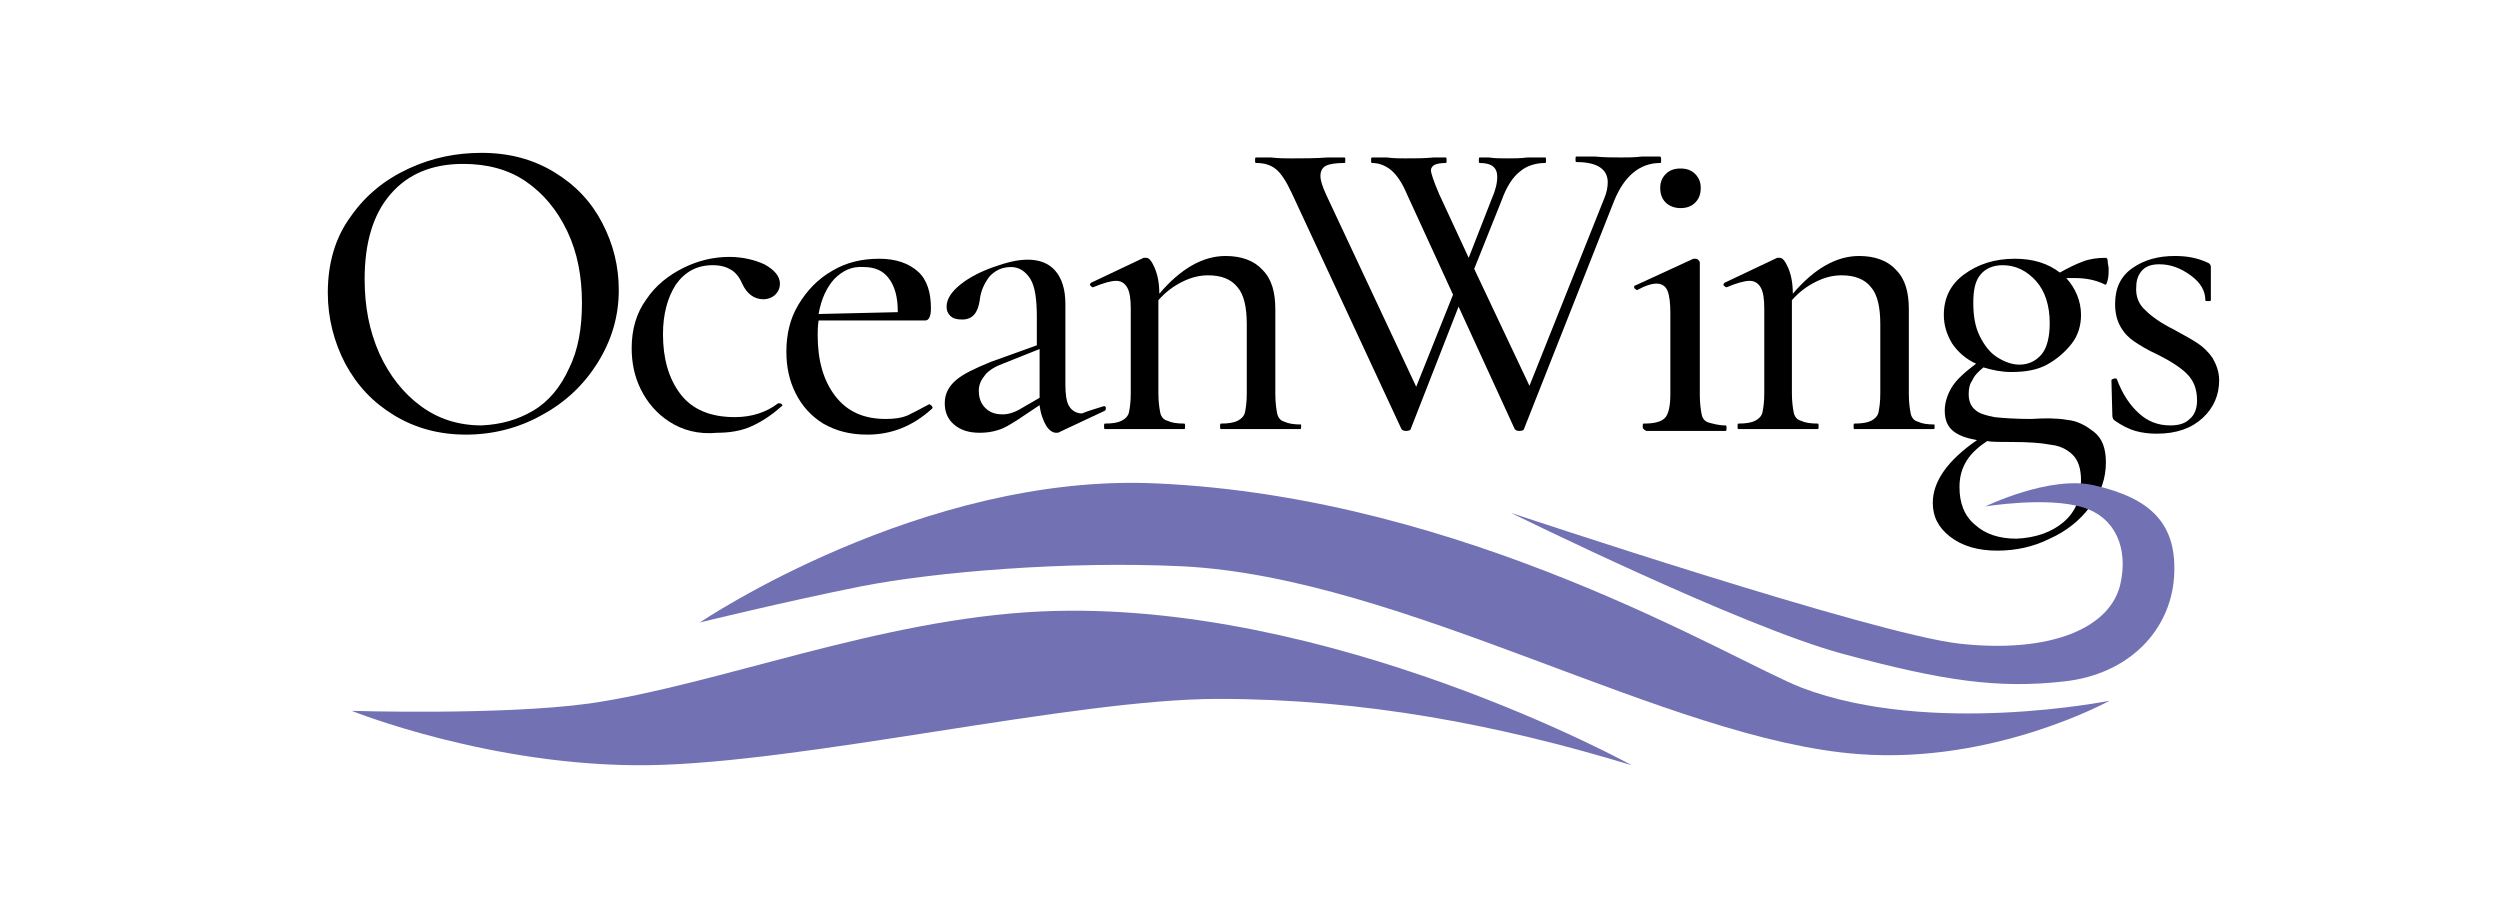 <?xml version="1.0" encoding="utf-8"?>
<!-- Generator: Adobe Illustrator 27.7.0, SVG Export Plug-In . SVG Version: 6.00 Build 0)  -->
<svg version="1.1" id="Layer_1" xmlns="http://www.w3.org/2000/svg" xmlns:xlink="http://www.w3.org/1999/xlink" x="0px" y="0px"
	 viewBox="0 0 271.5 98.2" style="enable-background:new 0 0 271.5 98.2;" xml:space="preserve">
<style type="text/css">
	.st0{fill:#FFFFFF;}
	.st1{fill:#7171B4;}
</style>
<rect class="st0" width="271.5" height="98.2"/>
<g>
	<g>
		<path d="M180.4,17.4c0,0.2,0,0.3-0.1,0.3c-2.2,0-3.9,1.4-5,4.1l-9.8,24.8c0,0.1-0.2,0.2-0.5,0.2c-0.3,0-0.4-0.1-0.5-0.2l-6.1-13.3
			l-5.2,13.3c0,0.1-0.2,0.2-0.5,0.2c-0.3,0-0.4-0.1-0.5-0.2L140.3,21c-0.6-1.3-1.2-2.2-1.7-2.6c-0.6-0.5-1.3-0.7-2.2-0.7
			c-0.1,0-0.1-0.1-0.1-0.3c0-0.2,0-0.3,0.1-0.3l1.6,0c0.9,0.1,1.6,0.1,2.2,0.1c1.3,0,2.6,0,4-0.1c0.5,0,1.1,0,1.8,0
			c0.1,0,0.1,0.1,0.1,0.3c0,0.2,0,0.3-0.1,0.3c-0.9,0-1.6,0.1-2,0.3c-0.4,0.2-0.6,0.6-0.6,1.1c0,0.5,0.2,1.1,0.6,2l9.8,20.9l4-10
			l-5-10.9c-0.5-1.2-1.1-2.1-1.7-2.6c-0.6-0.5-1.3-0.8-2.1-0.8c-0.1,0-0.1-0.1-0.1-0.3c0-0.2,0-0.3,0.1-0.3l1.6,0
			c0.8,0.1,1.4,0.1,2,0.1c1.1,0,2.1,0,3.1-0.1c0.3,0,0.7,0,1.3,0c0.1,0,0.1,0.1,0.1,0.3c0,0.2,0,0.3-0.1,0.3c-0.6,0-1,0.1-1.2,0.2
			c-0.2,0.1-0.4,0.3-0.4,0.6c0,0.3,0.3,1.2,0.9,2.6l3.2,6.9l2.5-6.4c0.4-0.9,0.6-1.7,0.6-2.4c0-1-0.6-1.5-1.9-1.5
			c-0.1,0-0.1-0.1-0.1-0.3c0-0.2,0-0.3,0.1-0.3l1,0c0.6,0.1,1.3,0.1,2.1,0.1c0.6,0,1.3,0,2.1-0.1l1.9,0c0.1,0,0.1,0.1,0.1,0.3
			c0,0.2,0,0.3-0.1,0.3c-1,0-2,0.3-2.7,0.9c-0.8,0.6-1.5,1.7-2,3.1l-3,7.5l6,12.7l8.1-20.3c0.3-0.7,0.4-1.3,0.4-1.8
			c0-1.4-1.1-2.2-3.4-2.2c-0.1,0-0.1-0.1-0.1-0.3c0-0.2,0-0.3,0.1-0.3l2,0c1.1,0.1,2,0.1,2.9,0.1c0.7,0,1.4,0,2.2-0.1l2,0
			C180.4,17.1,180.4,17.2,180.4,17.4z"/>
		<path d="M178.4,46.3c0-0.2,0-0.3,0.1-0.3c1.2,0,1.9-0.2,2.3-0.6c0.4-0.4,0.6-1.3,0.6-2.6V34c0-1.1-0.1-1.9-0.3-2.4
			c-0.2-0.5-0.6-0.8-1.2-0.8c-0.5,0-1.2,0.2-2.1,0.7h0c-0.1,0-0.2-0.1-0.3-0.2c-0.1-0.2,0-0.3,0.1-0.3l6.3-2.9l0.2,0
			c0.1,0,0.2,0,0.3,0.1c0.1,0.1,0.2,0.2,0.2,0.3c0,0.2,0,0.8,0,1.9c0,1,0,2.3,0,3.7v8.8c0,0.9,0.1,1.6,0.2,2.1
			c0.1,0.5,0.4,0.8,0.8,0.9s1,0.3,1.8,0.3c0.1,0,0.1,0.1,0.1,0.3c0,0.2,0,0.3-0.1,0.3c-0.8,0-1.4,0-1.8,0l-2.5,0l-2.6,0
			c-0.4,0-1,0-1.7,0C178.4,46.6,178.4,46.5,178.4,46.3z M180.9,22c-0.4-0.4-0.6-0.9-0.6-1.6c0-0.6,0.2-1.1,0.6-1.5
			c0.4-0.4,0.9-0.6,1.6-0.6c0.7,0,1.2,0.2,1.6,0.6c0.4,0.4,0.6,0.9,0.6,1.5c0,0.7-0.2,1.2-0.6,1.6s-0.9,0.6-1.6,0.6
			C181.9,22.6,181.3,22.4,180.9,22z"/>
		<path d="M210.1,46.3c0,0.2,0,0.3-0.1,0.3c-0.8,0-1.4,0-1.8,0l-2.5,0l-2.5,0c-0.4,0-1,0-1.8,0c-0.1,0-0.1-0.1-0.1-0.3
			c0-0.2,0-0.3,0.1-0.3c0.8,0,1.4-0.1,1.8-0.3c0.4-0.2,0.7-0.5,0.8-0.9c0.1-0.5,0.2-1.1,0.2-2.1v-7.5c0-1.8-0.3-3.2-1-4
			c-0.7-0.9-1.8-1.3-3.2-1.3c-0.9,0-1.8,0.2-2.8,0.7c-1,0.5-1.8,1.1-2.6,2v10.1c0,0.9,0.1,1.6,0.2,2.1c0.1,0.5,0.4,0.8,0.8,0.9
			c0.4,0.2,1,0.3,1.8,0.3c0.1,0,0.1,0.1,0.1,0.3c0,0.2,0,0.3-0.1,0.3c-0.8,0-1.4,0-1.8,0l-2.5,0l-2.5,0c-0.4,0-1,0-1.8,0
			c-0.1,0-0.1-0.1-0.1-0.3c0-0.2,0-0.3,0.1-0.3c0.8,0,1.4-0.1,1.8-0.3c0.4-0.2,0.7-0.5,0.8-0.9c0.1-0.5,0.2-1.1,0.2-2.1v-9.2
			c0-1-0.1-1.8-0.4-2.3c-0.3-0.5-0.7-0.7-1.2-0.7c-0.5,0-1.3,0.2-2.5,0.7h0c-0.1,0-0.2-0.1-0.3-0.2c-0.1-0.1,0-0.2,0.1-0.3l5.7-2.7
			l0.3,0c0.3,0,0.6,0.4,0.9,1.1s0.5,1.6,0.5,2.8c2.3-2.7,4.7-4.1,7.2-4.1c1.7,0,3.1,0.5,4,1.5c1,1,1.4,2.4,1.4,4.3v9.2
			c0,0.9,0.1,1.6,0.2,2.1c0.1,0.5,0.4,0.8,0.8,0.9c0.4,0.2,1,0.3,1.8,0.3C210,46,210.1,46.1,210.1,46.3z"/>
		<path d="M224.5,45.6c1.1,0.1,2,0.6,2.9,1.3s1.3,1.8,1.3,3.3c0,1.7-0.5,3.3-1.7,4.8c-1.1,1.5-2.6,2.7-4.4,3.5
			c-1.8,0.9-3.7,1.3-5.7,1.3c-2.1,0-3.8-0.5-5.1-1.5s-1.9-2.2-1.9-3.7c0-2.3,1.6-4.6,4.8-6.8c-1.1-0.2-2-0.5-2.6-1
			c-0.6-0.5-0.9-1.2-0.9-2.2c0-0.9,0.3-1.8,0.8-2.6c0.5-0.8,1.4-1.6,2.6-2.5c-1.1-0.5-2-1.3-2.6-2.2c-0.6-1-0.9-2-0.9-3.1
			c0-1.8,0.7-3.3,2.2-4.4c1.5-1.1,3.3-1.7,5.5-1.7c2,0,3.6,0.5,4.9,1.5c0.9-0.5,1.7-0.9,2.5-1.2c0.8-0.3,1.6-0.4,2.5-0.4
			c0.1,0,0.2,0.1,0.2,0.4s0.1,0.5,0.1,0.8c0,0.4,0,0.8-0.1,1.2c-0.1,0.4-0.2,0.6-0.3,0.5c-1-0.5-2.1-0.7-3.2-0.7c-0.4,0-0.8,0-1,0
			c1,1.1,1.6,2.5,1.6,4c0,1.1-0.3,2.2-1,3.1s-1.6,1.7-2.7,2.3c-1.1,0.6-2.4,0.8-3.9,0.8c-1,0-2-0.2-3-0.5c-0.6,0.5-1,0.9-1.2,1.4
			c-0.3,0.4-0.4,0.9-0.4,1.5c0,0.7,0.2,1.3,0.7,1.7c0.4,0.4,1.1,0.6,2.1,0.8c0.9,0.1,2.3,0.2,4,0.2C222,45.4,223.4,45.4,224.5,45.6z
			 M224.1,56.7c1.3-1.1,1.9-2.6,1.9-4.5c0-1.3-0.3-2.2-0.9-2.8c-0.6-0.6-1.4-1-2.4-1.1c-1-0.2-2.4-0.3-4.2-0.3c-1.3,0-2.2,0-2.7-0.1
			c-0.9,0.6-1.7,1.3-2.2,2.1c-0.5,0.8-0.8,1.7-0.8,2.9c0,1.7,0.5,3.1,1.7,4.1c1.1,1,2.6,1.5,4.5,1.5
			C221.1,58.4,222.8,57.8,224.1,56.7z M215.1,29.8c-0.6,0.7-0.8,1.7-0.8,3.1c0,1.4,0.2,2.6,0.7,3.6c0.5,1,1.1,1.8,1.9,2.3
			c0.8,0.5,1.6,0.8,2.4,0.8c1,0,1.8-0.4,2.4-1.1c0.6-0.7,0.9-1.9,0.9-3.4c0-1.9-0.5-3.5-1.5-4.6c-1-1.1-2.2-1.7-3.6-1.7
			C216.4,28.8,215.6,29.2,215.1,29.8z"/>
		<path d="M233,33.7c0.7,0.7,1.7,1.4,3.1,2.1c1.1,0.6,2,1.1,2.6,1.5s1.2,1,1.6,1.6c0.4,0.7,0.7,1.5,0.7,2.4c0,1.6-0.6,3-1.8,4.1
			s-2.8,1.7-5,1.7c-0.8,0-1.6-0.1-2.3-0.3c-0.7-0.2-1.5-0.6-2.2-1.1c-0.2-0.1-0.3-0.3-0.3-0.6l-0.1-3.8c0-0.1,0.1-0.1,0.3-0.2
			c0.2,0,0.3,0,0.3,0.1c0.6,1.6,1.4,2.8,2.4,3.7c1,0.9,2.1,1.3,3.4,1.3c0.9,0,1.6-0.2,2.1-0.7c0.5-0.4,0.8-1.1,0.8-2
			c0-1.3-0.4-2.2-1.1-2.9c-0.7-0.7-1.8-1.4-3.2-2.1c-1.1-0.5-1.9-1-2.5-1.4c-0.6-0.4-1.1-0.9-1.5-1.6c-0.4-0.7-0.6-1.5-0.6-2.5
			c0-1.7,0.6-3,1.9-3.9c1.3-0.9,2.8-1.3,4.6-1.3c1.3,0,2.4,0.2,3.5,0.7c0.3,0.1,0.4,0.3,0.4,0.5c0,0.7,0,1.2,0,1.6l0,2
			c0,0.1-0.1,0.1-0.3,0.1s-0.3,0-0.3-0.1c0-1-0.5-1.9-1.6-2.7s-2.2-1.2-3.4-1.2c-0.8,0-1.4,0.2-1.8,0.6s-0.7,1-0.7,1.8
			C231.9,32.2,232.3,33.1,233,33.7z"/>
	</g>
	<g>
		<path d="M42.8,45.1c-2.3-1.4-4-3.2-5.3-5.6c-1.2-2.3-1.9-4.9-1.9-7.7c0-3.2,0.8-6,2.5-8.3c1.6-2.3,3.7-4,6.3-5.2
			c2.6-1.2,5.2-1.7,7.9-1.7c3,0,5.6,0.7,7.9,2.1c2.3,1.4,4,3.2,5.2,5.5c1.2,2.3,1.8,4.7,1.8,7.3c0,2.9-0.8,5.5-2.3,7.9
			c-1.5,2.4-3.5,4.3-6.1,5.7c-2.5,1.4-5.3,2.1-8.2,2.1C47.7,47.2,45.1,46.5,42.8,45.1z M57.9,44.6c1.7-1,3-2.6,3.9-4.6
			c1-2,1.4-4.4,1.4-7.1c0-2.9-0.5-5.5-1.6-7.8c-1.1-2.3-2.6-4.1-4.5-5.4c-1.9-1.3-4.2-1.9-6.8-1.9c-3.4,0-6,1.1-7.9,3.3
			c-1.9,2.2-2.8,5.3-2.8,9.2c0,3,0.5,5.6,1.6,8.1c1.1,2.4,2.6,4.3,4.5,5.7c1.9,1.4,4.1,2.1,6.6,2.1C54.4,46.1,56.2,45.6,57.9,44.6z"
			/>
		<path d="M72.7,45.8c-1.4-0.9-2.4-2.1-3.1-3.5c-0.7-1.4-1-2.9-1-4.5c0-2,0.5-3.8,1.6-5.3c1-1.5,2.4-2.6,4-3.4s3.3-1.2,5-1.2
			c1.4,0,2.7,0.3,3.8,0.8c1.1,0.6,1.7,1.3,1.7,2.1c0,0.5-0.2,0.9-0.5,1.2c-0.3,0.3-0.8,0.5-1.3,0.5c-1,0-1.8-0.6-2.3-1.7
			c-0.3-0.7-0.7-1.2-1.2-1.5c-0.5-0.3-1.1-0.5-2-0.5c-1.7,0-3,0.7-4,2.1c-0.9,1.4-1.4,3.2-1.4,5.4c0,2.6,0.6,4.8,1.9,6.5
			c1.3,1.7,3.3,2.5,5.9,2.5c1.8,0,3.4-0.5,4.7-1.5h0.1c0.1,0,0.2,0,0.3,0.1c0.1,0.1,0.1,0.2,0,0.2c-1.1,1-2.2,1.7-3.3,2.2
			c-1.1,0.5-2.4,0.7-3.7,0.7C75.8,47.2,74.1,46.7,72.7,45.8z"/>
		<path d="M100.9,43.9c0.1,0,0.2,0.1,0.3,0.2c0.1,0.1,0.1,0.2,0,0.3c-2.1,1.9-4.4,2.8-7,2.8c-1.9,0-3.4-0.4-4.8-1.2
			c-1.3-0.8-2.3-1.9-3-3.3c-0.7-1.4-1-2.9-1-4.5c0-1.9,0.4-3.6,1.3-5.1c0.9-1.5,2.1-2.8,3.7-3.7c1.5-0.9,3.2-1.3,5.1-1.3
			c1.8,0,3.2,0.5,4.2,1.4c1,0.9,1.4,2.3,1.4,4c0,0.8-0.2,1.3-0.6,1.3l-11.6,0c-0.1,0.7-0.1,1.2-0.1,1.6c0,2.7,0.6,4.9,1.9,6.6
			c1.3,1.7,3.1,2.5,5.5,2.5c0.9,0,1.7-0.1,2.4-0.4C99.2,44.8,100,44.4,100.9,43.9L100.9,43.9z M90.6,30.3c-0.8,0.9-1.4,2.1-1.7,3.8
			l8.6-0.2c0-1.6-0.3-2.8-1-3.7c-0.6-0.8-1.5-1.2-2.7-1.2C92.5,28.9,91.5,29.4,90.6,30.3z"/>
		<path d="M119.9,44.1c0.1,0,0.2,0.1,0.2,0.2c0,0.1,0,0.2-0.1,0.3l-4.9,2.3c-0.1,0.1-0.3,0.1-0.4,0.1c-0.4,0-0.8-0.3-1.1-0.8
			c-0.3-0.5-0.6-1.3-0.7-2.2l-2.4,1.6c-0.8,0.5-1.4,0.9-2.1,1.1c-0.6,0.2-1.3,0.3-2,0.3c-1.2,0-2.1-0.3-2.8-0.9
			c-0.7-0.6-1-1.4-1-2.3c0-1,0.4-1.8,1.2-2.5c0.8-0.7,2.1-1.3,3.8-2l5-1.8v-3.1c0-1.9-0.2-3.3-0.7-4.1c-0.5-0.8-1.2-1.3-2.1-1.3
			c-1,0-1.8,0.4-2.4,1.1c-0.5,0.7-0.9,1.5-1,2.5c-0.2,1.4-0.8,2.1-1.9,2.1c-0.6,0-1-0.1-1.3-0.4c-0.3-0.3-0.4-0.6-0.4-1
			c0-0.8,0.5-1.6,1.5-2.4c1-0.8,2.2-1.4,3.6-1.9c1.4-0.5,2.6-0.8,3.7-0.8c1.3,0,2.3,0.4,3,1.2c0.7,0.8,1.1,2,1.1,3.6v8.7
			c0,1.1,0.1,1.9,0.4,2.4c0.3,0.5,0.8,0.8,1.4,0.8C118.2,44.6,119,44.4,119.9,44.1L119.9,44.1z M112.9,43.2v-0.3v-5l-4,1.6
			c-0.8,0.3-1.5,0.7-1.9,1.2c-0.4,0.5-0.7,1-0.7,1.7c0,0.8,0.2,1.4,0.7,1.9c0.5,0.5,1.1,0.7,1.9,0.7c0.6,0,1.3-0.2,2.1-0.7
			L112.9,43.2z"/>
		<path d="M141.3,46.3c0,0.2,0,0.3-0.1,0.3c-0.8,0-1.4,0-1.8,0l-2.5,0l-2.5,0c-0.4,0-1,0-1.8,0c-0.1,0-0.1-0.1-0.1-0.3
			c0-0.2,0-0.3,0.1-0.3c0.8,0,1.4-0.1,1.8-0.3c0.4-0.2,0.7-0.5,0.8-0.9c0.1-0.5,0.2-1.1,0.2-2.1v-7.5c0-1.8-0.3-3.2-1-4
			c-0.7-0.9-1.8-1.3-3.2-1.3c-0.9,0-1.8,0.2-2.8,0.7c-1,0.5-1.8,1.1-2.6,2v10.1c0,0.9,0.1,1.6,0.2,2.1c0.1,0.5,0.4,0.8,0.8,0.9
			c0.4,0.2,1,0.3,1.8,0.3c0.1,0,0.1,0.1,0.1,0.3c0,0.2,0,0.3-0.1,0.3c-0.8,0-1.4,0-1.8,0l-2.5,0l-2.5,0c-0.4,0-1,0-1.8,0
			c-0.1,0-0.1-0.1-0.1-0.3c0-0.2,0-0.3,0.1-0.3c0.8,0,1.4-0.1,1.8-0.3c0.4-0.2,0.7-0.5,0.8-0.9c0.1-0.5,0.2-1.1,0.2-2.1v-9.2
			c0-1-0.1-1.8-0.4-2.3c-0.3-0.5-0.7-0.7-1.2-0.7c-0.5,0-1.3,0.2-2.5,0.7h0c-0.1,0-0.2-0.1-0.3-0.2c-0.1-0.1,0-0.2,0.1-0.3l5.7-2.7
			l0.3,0c0.3,0,0.6,0.4,0.9,1.1s0.5,1.6,0.5,2.8c2.3-2.7,4.7-4.1,7.2-4.1c1.7,0,3.1,0.5,4,1.5c1,1,1.4,2.4,1.4,4.3v9.2
			c0,0.9,0.1,1.6,0.2,2.1c0.1,0.5,0.4,0.8,0.8,0.9c0.4,0.2,1,0.3,1.8,0.3C141.3,46,141.3,46.1,141.3,46.3z"/>
	</g>
</g>
<g>
	<path class="st1" d="M38.2,77.2c0,0,15.2,6.1,32.1,5.9c16.9-0.2,46.2-7.2,62-7.2s30.4,2.8,44.9,7.2c0,0-32.8-18.1-64.1-16.7
		c-17.6,0.8-35.2,8-49.1,10C54.5,77.7,38.2,77.2,38.2,77.2z"/>
	<path class="st1" d="M76,67.6c0,0,24.1-16.3,49.6-15.1c33.8,1.5,62.6,19.3,70.1,22.2c14,5.3,33.4,1.4,33.4,1.4s-12.5,6.9-27.2,5.8
		c-20.7-1.5-49.4-19.2-73.5-20.4c-12.5-0.6-26.9,0.6-35,2.2C85.4,65.3,76,67.6,76,67.6z"/>
	<path class="st1" d="M164.1,55.7c0,0,39.5,13.2,48.7,14.2c9.9,1.1,16.5-1.7,17.5-6.6c0.8-3.7-0.5-7.1-4.1-8.2
		c-3.9-1.2-10.6-0.1-10.6-0.1s7-3.4,11.8-2.3c6.2,1.4,9.1,4.2,8.7,10c-0.4,5.7-4.8,10.5-11.9,11.3c-7.1,0.8-13,0-24.1-3
		S164.1,55.7,164.1,55.7z"/>
</g>
</svg>
